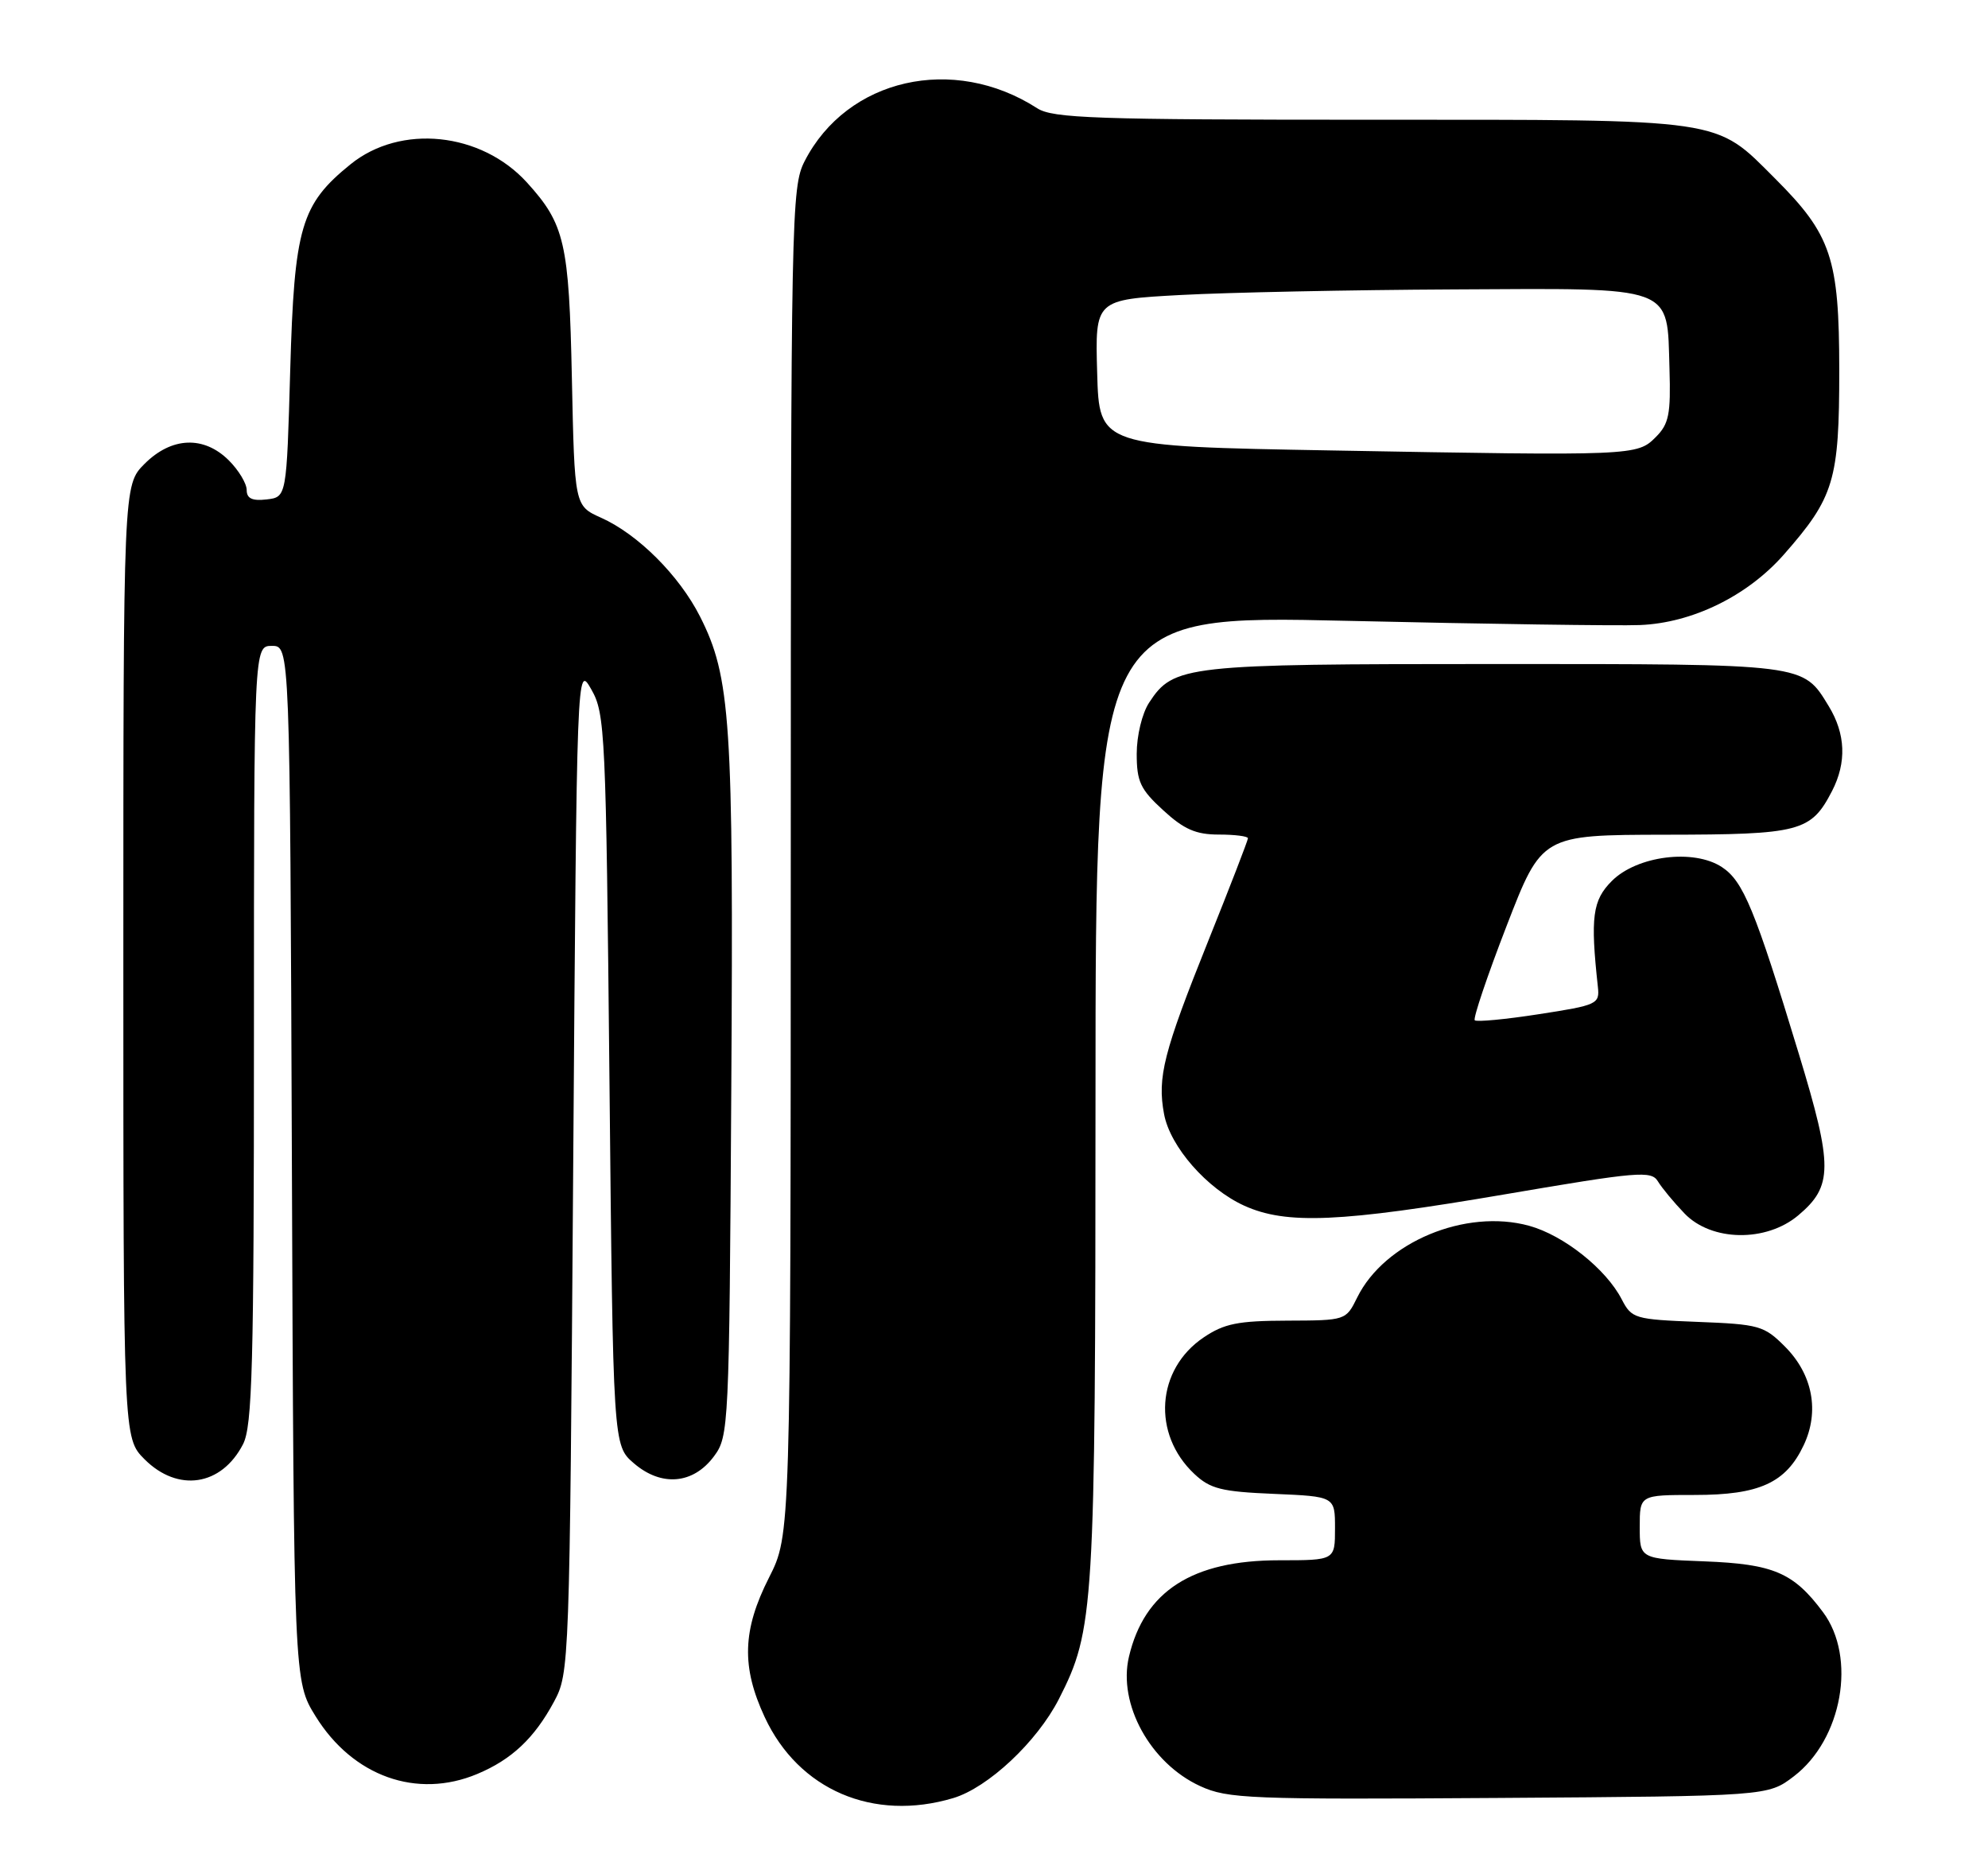 <?xml version="1.0" encoding="UTF-8" standalone="no"?>
<!DOCTYPE svg PUBLIC "-//W3C//DTD SVG 1.1//EN" "http://www.w3.org/Graphics/SVG/1.1/DTD/svg11.dtd" >
<svg xmlns="http://www.w3.org/2000/svg" xmlns:xlink="http://www.w3.org/1999/xlink" version="1.1" viewBox="0 0 274 256">
 <g >
 <path fill="currentColor"
d=" M 131.38 247.77 C 136.19 246.33 142.93 240.01 145.94 234.13 C 150.81 224.56 150.97 222.00 150.99 151.13 C 151.00 84.75 151.00 84.75 185.75 85.55 C 204.86 85.99 222.97 86.25 226.00 86.13 C 233.23 85.85 240.84 82.13 245.86 76.42 C 252.80 68.53 253.50 66.21 253.50 51.00 C 253.49 35.58 252.41 32.36 244.68 24.63 C 236.26 16.22 238.17 16.50 188.96 16.50 C 150.92 16.50 145.11 16.30 142.96 14.92 C 131.40 7.47 116.75 10.80 110.90 22.21 C 109.07 25.78 109.00 29.48 108.99 118.71 C 108.97 211.50 108.97 211.50 105.99 217.39 C 102.32 224.62 102.17 229.68 105.40 236.62 C 110.07 246.65 120.36 251.06 131.38 247.77 Z  M 247.24 244.77 C 253.91 239.68 255.92 228.39 251.26 222.15 C 247.20 216.70 244.44 215.52 234.93 215.15 C 226.00 214.80 226.00 214.80 226.00 210.40 C 226.00 206.00 226.00 206.00 233.60 206.00 C 242.49 206.00 246.14 204.34 248.59 199.16 C 250.81 194.49 249.84 189.38 246.01 185.55 C 243.14 182.67 242.45 182.48 233.96 182.15 C 225.29 181.81 224.89 181.69 223.52 179.05 C 221.36 174.86 215.52 170.22 210.76 168.91 C 202.00 166.50 190.82 171.16 187.06 178.79 C 185.50 181.95 185.49 181.95 177.40 181.98 C 170.64 182.00 168.73 182.38 165.90 184.29 C 159.36 188.69 158.75 197.60 164.61 203.10 C 166.80 205.16 168.35 205.55 175.58 205.85 C 184.00 206.21 184.00 206.21 184.00 210.60 C 184.00 215.00 184.00 215.00 176.32 215.00 C 164.34 215.00 157.73 219.24 155.60 228.29 C 154.06 234.81 158.55 242.97 165.42 246.12 C 169.21 247.86 172.17 247.98 206.58 247.75 C 243.66 247.50 243.66 247.50 247.24 244.77 Z  M 65.77 244.45 C 70.51 242.47 73.65 239.52 76.35 234.50 C 78.48 230.54 78.51 229.76 79.00 161.00 C 79.50 91.50 79.50 91.50 81.50 95.00 C 83.41 98.34 83.52 100.83 84.00 148.84 C 84.50 199.18 84.50 199.18 87.37 201.64 C 91.16 204.90 95.55 204.52 98.40 200.68 C 100.45 197.92 100.51 196.81 100.79 150.18 C 101.11 99.34 100.71 93.30 96.48 84.95 C 93.61 79.29 87.92 73.61 82.84 71.34 C 79.19 69.70 79.19 69.70 78.82 52.10 C 78.43 33.44 77.84 30.89 72.63 25.15 C 66.31 18.20 55.21 17.05 48.31 22.64 C 41.48 28.17 40.56 31.28 40.00 51.00 C 39.50 68.50 39.50 68.50 36.75 68.82 C 34.76 69.05 34.00 68.69 34.00 67.52 C 34.00 66.63 32.90 64.80 31.55 63.45 C 28.10 60.01 23.65 60.19 19.92 63.92 C 17.00 66.85 17.00 66.85 17.00 132.50 C 17.00 198.15 17.00 198.15 19.92 201.08 C 24.52 205.68 30.52 204.77 33.49 199.02 C 34.78 196.52 35.00 188.36 35.00 142.55 C 35.00 89.00 35.00 89.00 37.48 89.00 C 39.96 89.00 39.96 89.00 40.23 160.33 C 40.50 231.66 40.50 231.66 43.50 236.50 C 48.63 244.78 57.45 247.93 65.77 244.45 Z  M 247.85 167.47 C 252.63 163.45 252.65 160.75 247.95 145.29 C 241.88 125.31 240.27 121.41 237.32 119.48 C 233.44 116.93 225.63 117.92 222.16 121.39 C 219.49 124.06 219.18 126.36 220.23 135.98 C 220.49 138.36 220.15 138.51 212.11 139.75 C 207.49 140.47 203.51 140.84 203.26 140.59 C 203.01 140.34 204.98 134.49 207.65 127.59 C 212.50 115.05 212.50 115.05 229.53 115.02 C 248.14 115.00 249.60 114.62 252.51 108.99 C 254.53 105.07 254.38 101.13 252.05 97.31 C 248.46 91.42 249.06 91.50 206.00 91.50 C 163.31 91.50 161.75 91.67 158.38 96.82 C 157.41 98.30 156.67 101.37 156.67 103.87 C 156.67 107.70 157.17 108.77 160.32 111.65 C 163.19 114.29 164.83 115.00 167.99 115.00 C 170.19 115.00 172.00 115.23 172.00 115.51 C 172.00 115.79 169.53 122.18 166.51 129.70 C 160.36 145.02 159.49 148.45 160.44 153.52 C 161.28 158.02 166.35 163.80 171.49 166.14 C 177.30 168.77 184.71 168.45 207.50 164.56 C 225.78 161.44 227.59 161.29 228.50 162.78 C 229.05 163.69 230.70 165.68 232.17 167.21 C 235.88 171.08 243.42 171.20 247.85 167.47 Z  M 183.50 62.07 C 151.50 61.50 151.50 61.50 151.22 51.39 C 150.93 41.29 150.93 41.29 162.72 40.65 C 169.20 40.30 186.13 39.95 200.35 39.88 C 231.11 39.72 229.75 39.22 230.10 50.81 C 230.29 57.08 230.02 58.42 228.22 60.22 C 225.64 62.81 225.31 62.82 183.50 62.07 Z "/>
</g>
</svg>